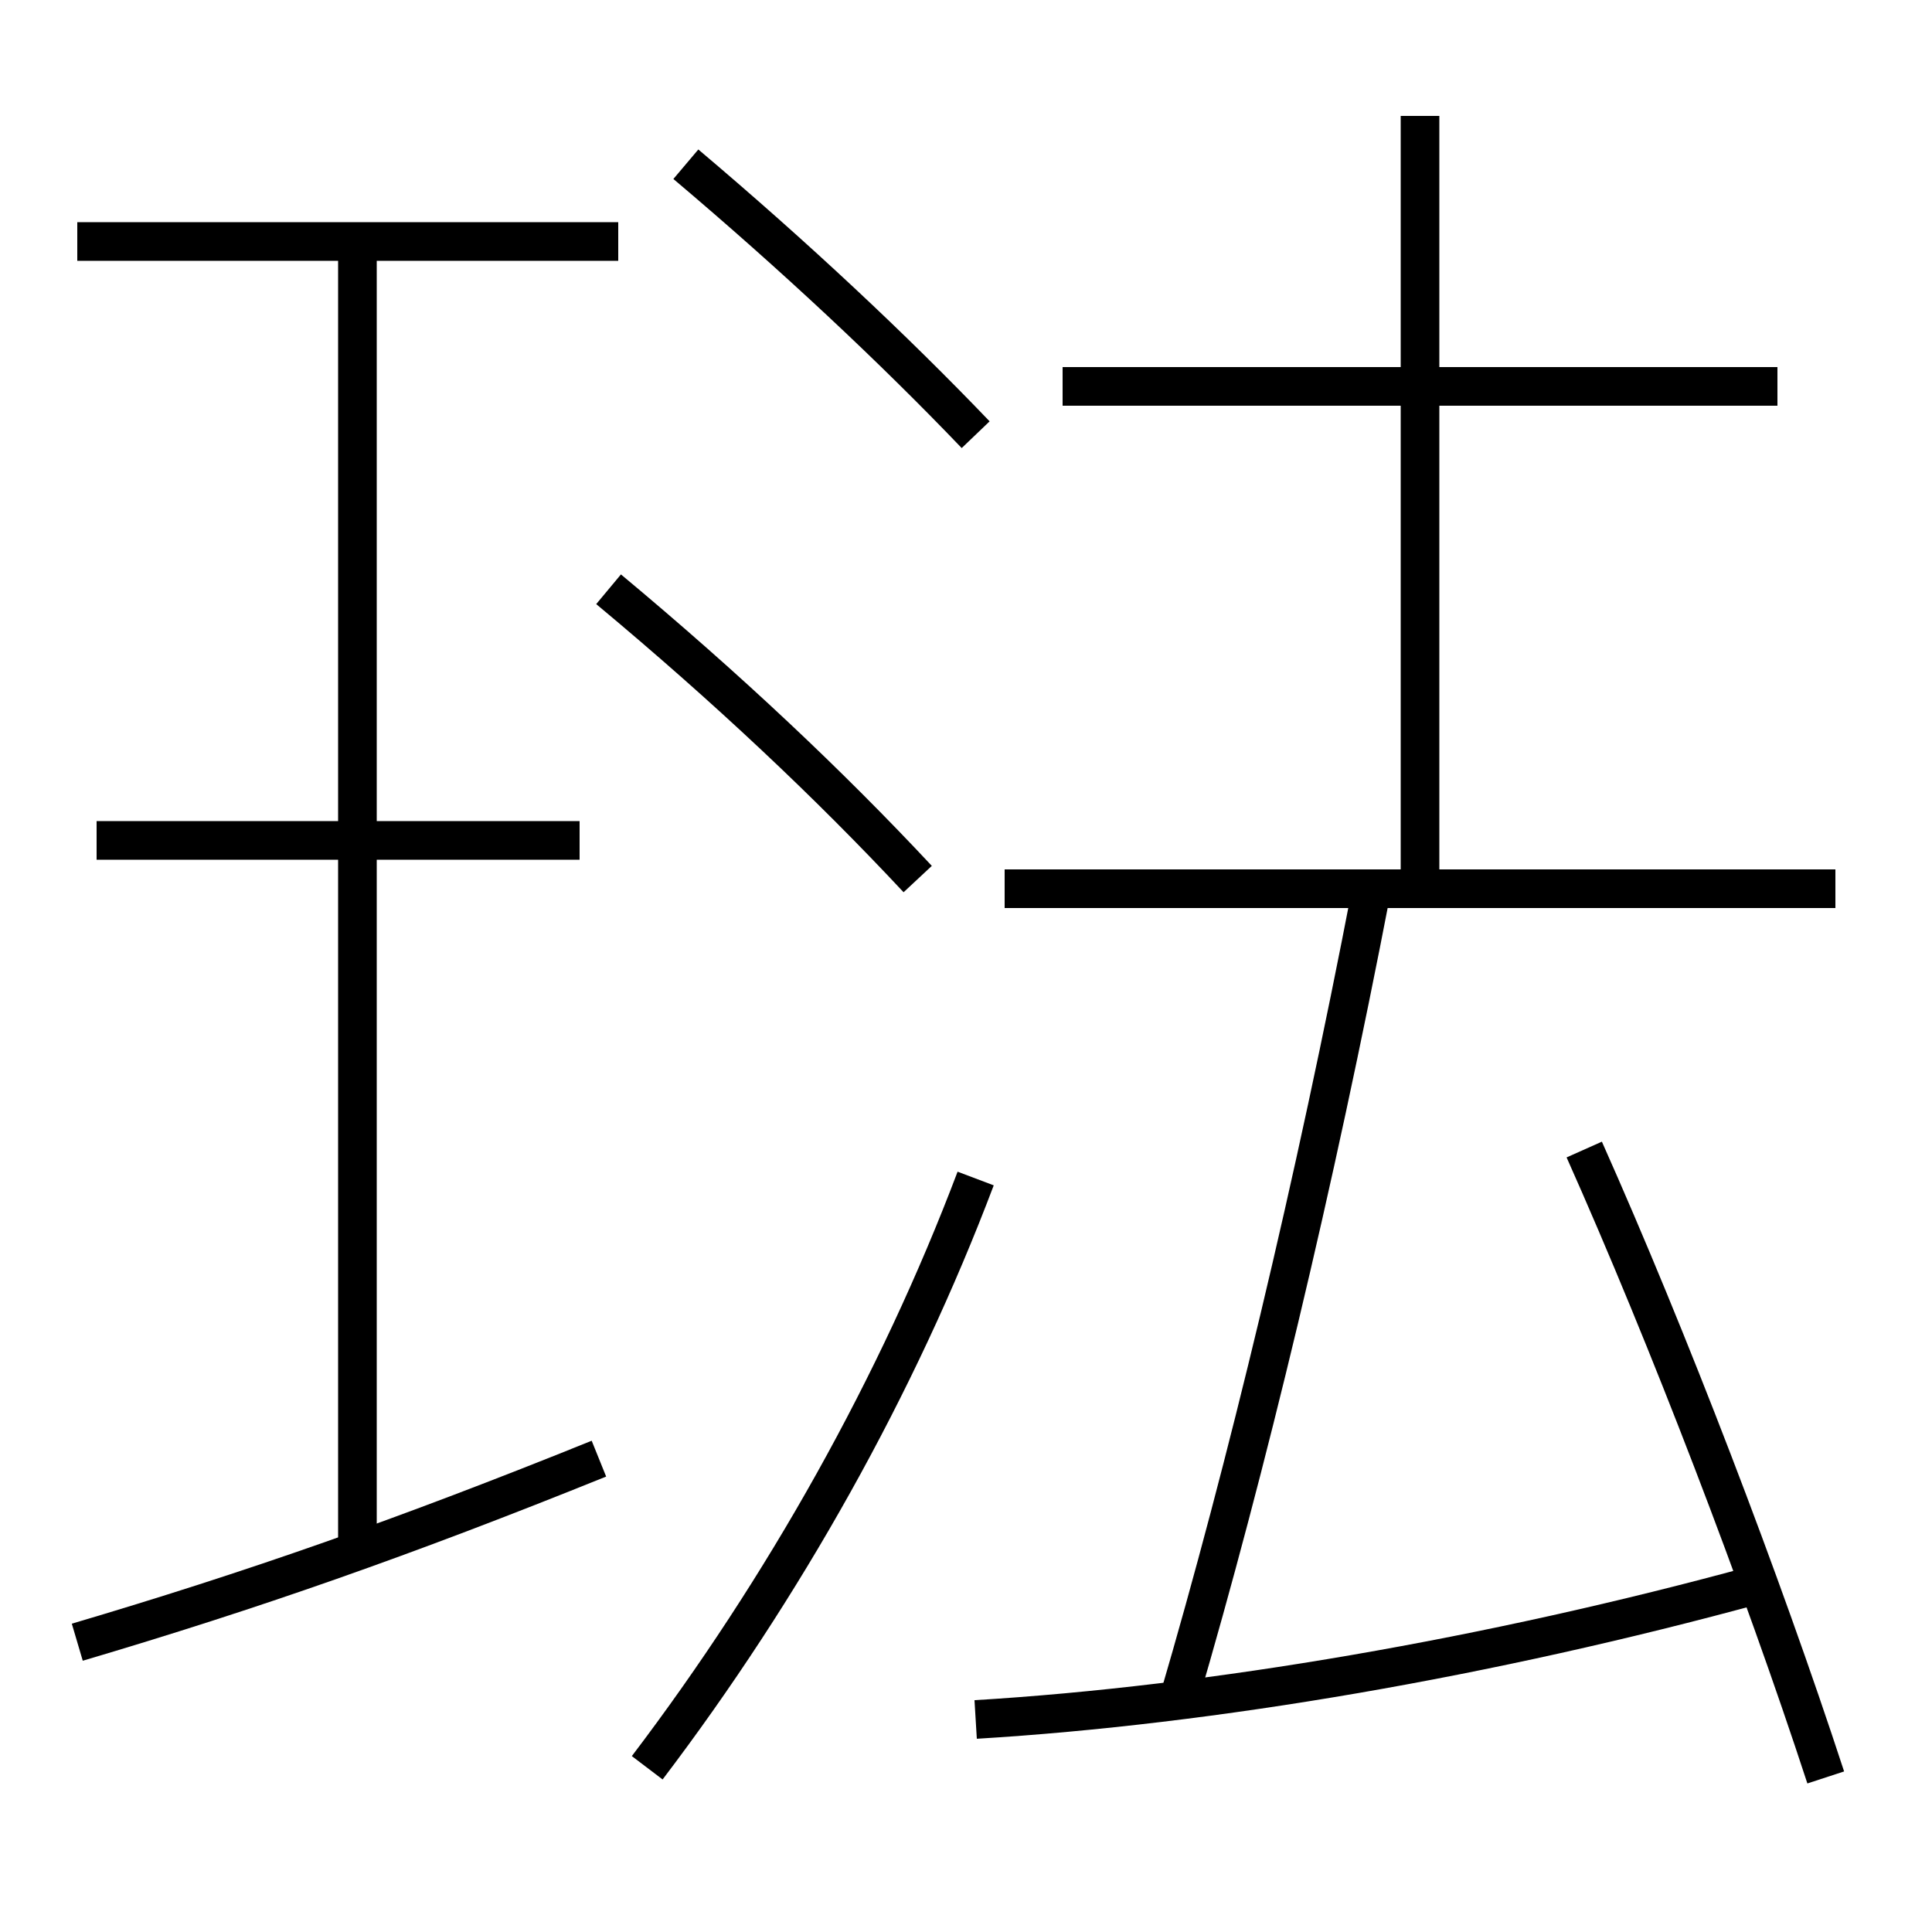 <?xml version='1.0' encoding='utf-8'?>
<svg xmlns="http://www.w3.org/2000/svg" height="100px" version="1.0" viewBox="0 0 100 100" width="100px" x="0px" y="0px">
<line fill="none" stroke="#000000" stroke-width="2" x1="32" x2="4" y1="12.5" y2="12.5" /><line fill="none" stroke="#000000" stroke-width="2" x1="30" x2="5" y1="43.5" y2="43.5" /><line fill="none" stroke="#000000" stroke-width="2" x1="18.5" x2="18.5" y1="80.5" y2="12.5" /><line fill="none" stroke="#000000" stroke-width="2" x1="52" x2="95" y1="46" y2="46" /><line fill="none" stroke="#000000" stroke-width="2" x1="92" x2="55" y1="20" y2="20" /><line fill="none" stroke="#000000" stroke-width="2" x1="73.5" x2="73.5" y1="46" y2="6" /><path d="M4,85 c9.039,-2.672 16.906,-5.423 27,-9.5" fill="none" stroke="#000000" stroke-width="2" /><path d="M33.5,91.5 c7.072,-9.315 12.963,-19.819 17,-30.5" fill="none" stroke="#000000" stroke-width="2" /><path d="M50.5,22.5 c-4.266,-4.456 -9.333,-9.209 -15,-14" fill="none" stroke="#000000" stroke-width="2" /><path d="M47.5,45.5 c-4.576,-4.899 -9.83,-9.858 -16,-15" fill="none" stroke="#000000" stroke-width="2" /><path d="M94.5,92 c-3.316,-10.136 -8.148,-22.747 -12.5,-32.5" fill="none" stroke="#000000" stroke-width="2" /><path d="M50.5,89 c12.242,-0.739 26.617,-3.201 40.5,-7" fill="none" stroke="#000000" stroke-width="2" /><path d="M61,88 c3.53,-12.036 7.036,-26.597 10,-42" fill="none" stroke="#000000" stroke-width="2" /></svg>